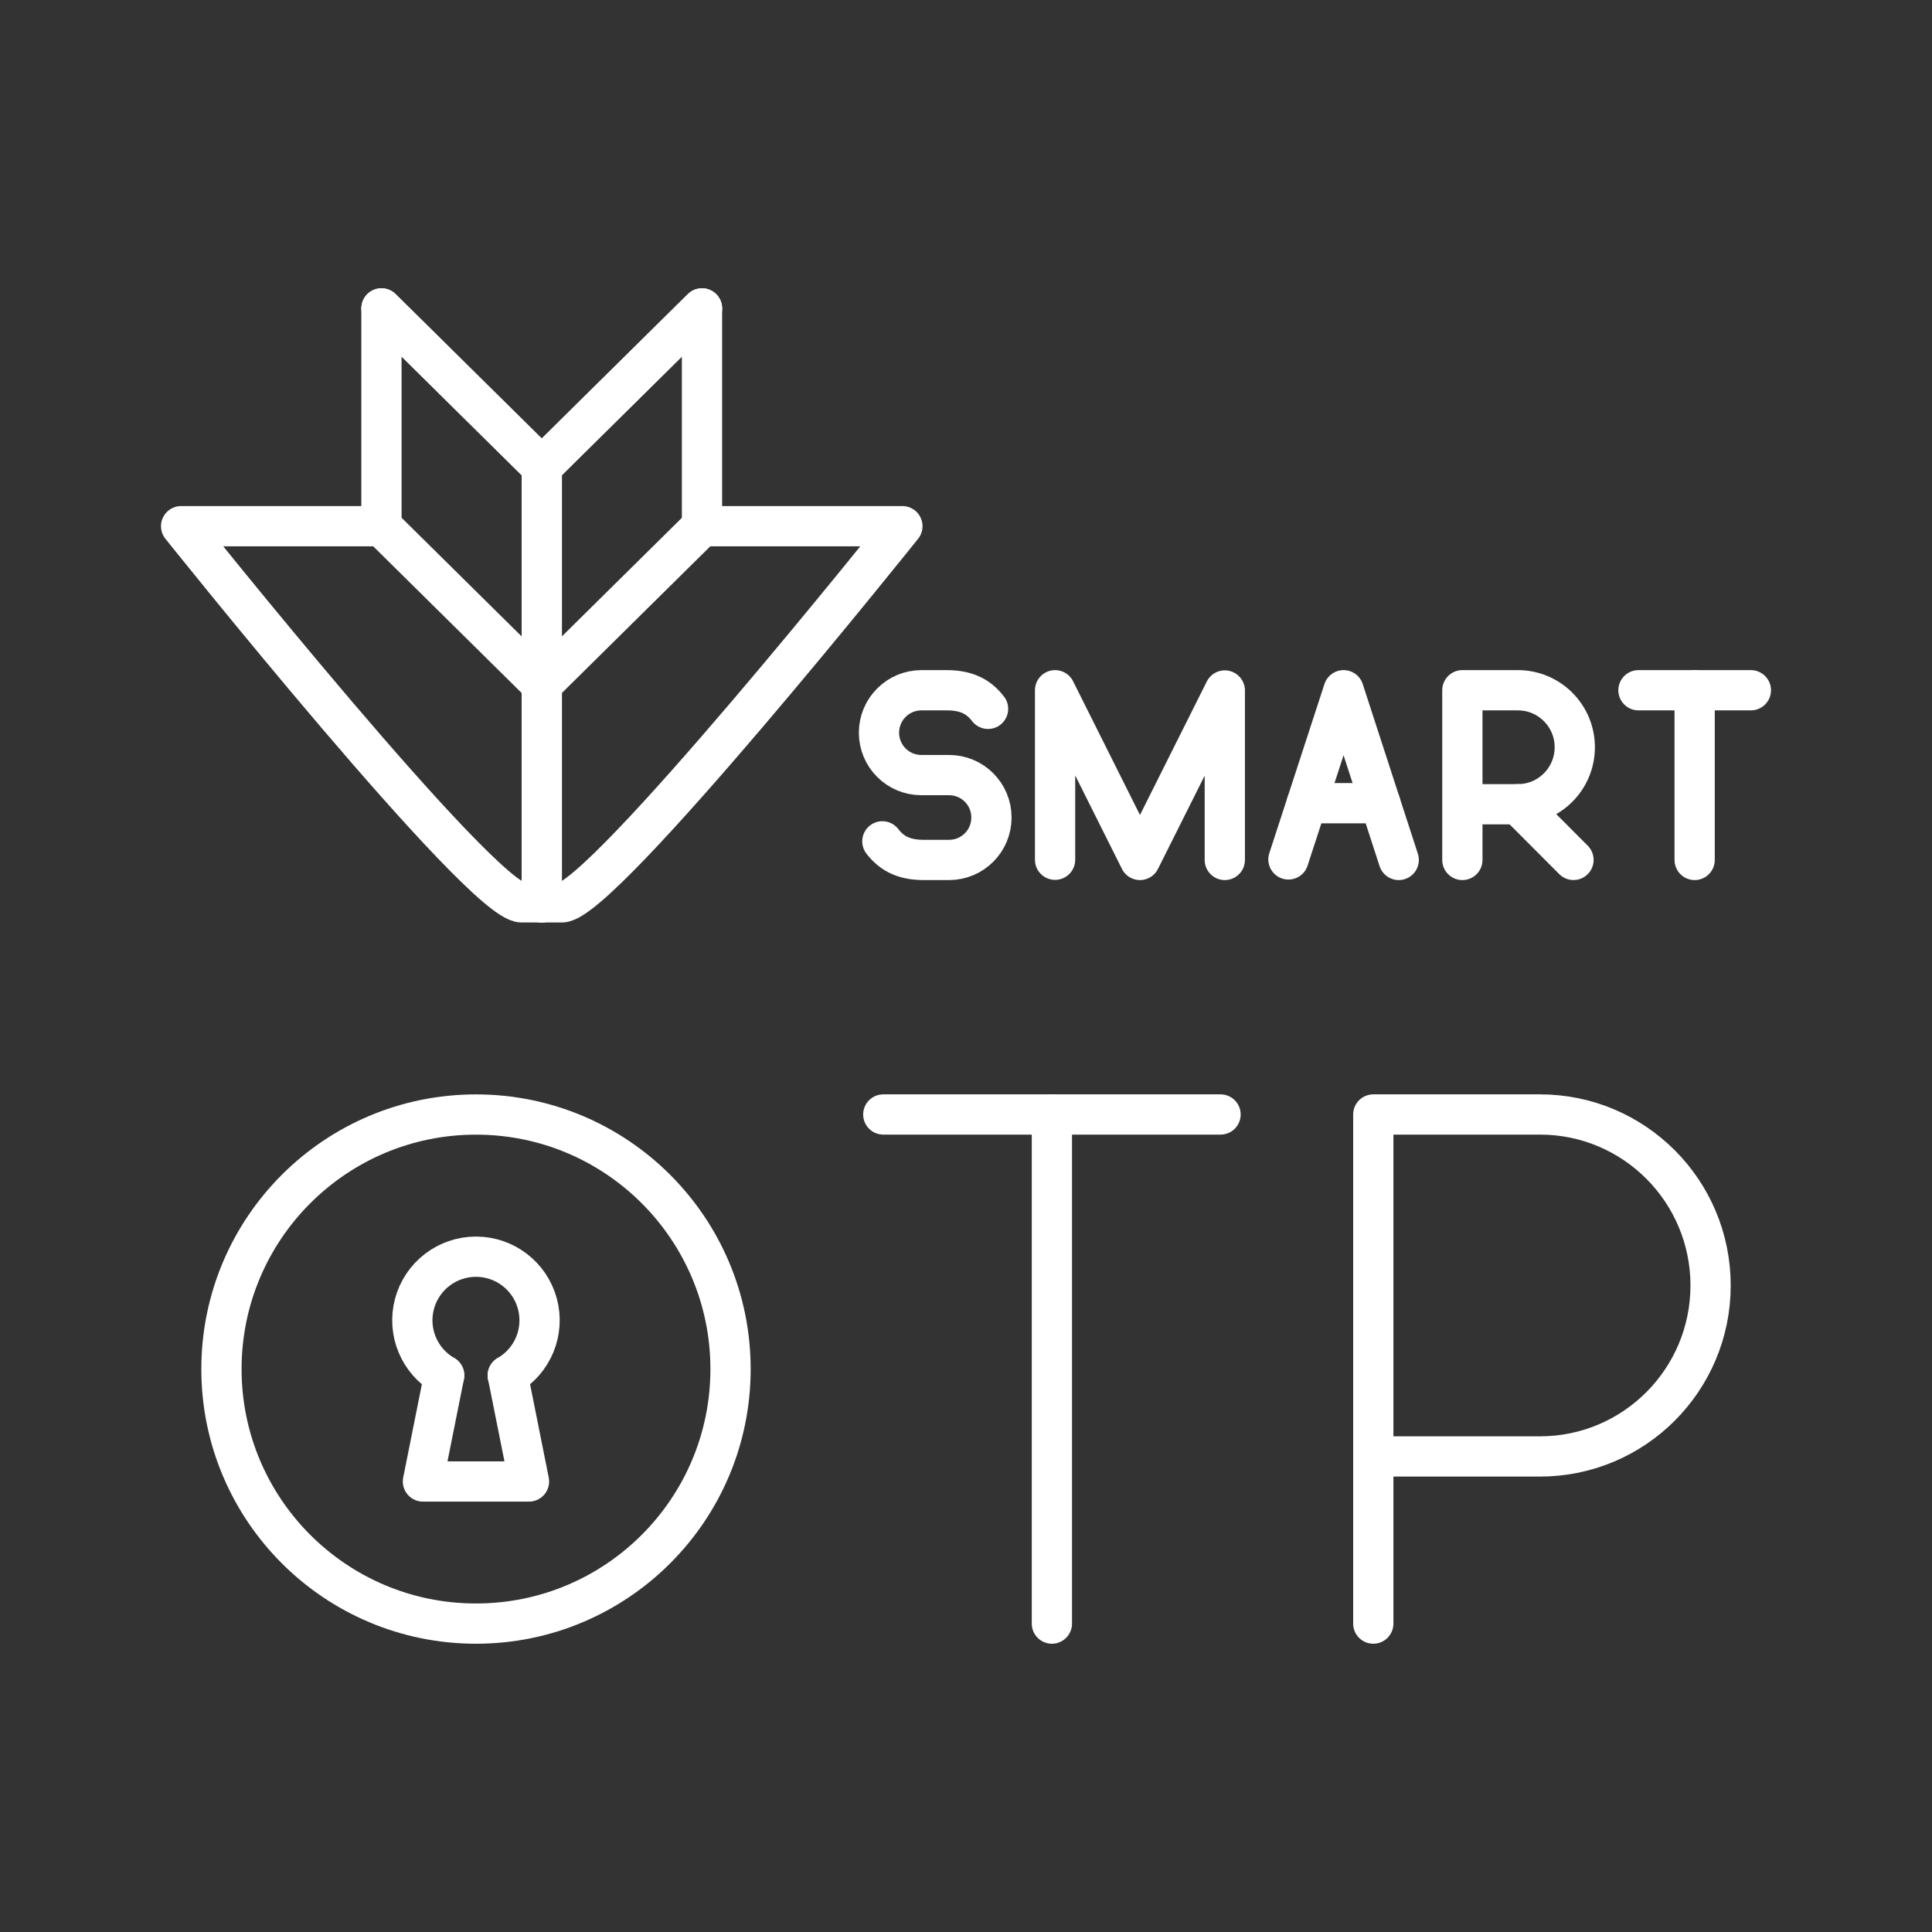 <?xml version="1.0" encoding="UTF-8"?><svg id="b" xmlns="http://www.w3.org/2000/svg" viewBox="0 0 48 48"><rect x="0" y="0" width="48" height="48" fill="#333333" stroke="none"/><defs><style>.c{fill:none;stroke:#fff;stroke-linecap:round;stroke-linejoin:round;}</style></defs><path class="c" d="m34.119,40.338v-12.649h4.141c2.341,0,4.239,1.902,4.239,4.248s-1.898,4.248-4.239,4.248h-4.141"/><line class="c" x1="21.945" y1="27.689" x2="30.324" y2="27.689"/><line class="c" x1="26.134" y1="40.338" x2="26.134" y2="27.689"/><path class="c" d="m11.035,34.172c-.62-.358-.922-1.087-.737-1.778.185-.691.812-1.172,1.527-1.172.716,0,1.342.481,1.527,1.172.185.691-.117,1.421-.737,1.778"/><path class="c" d="m11.035,34.172l-.527,2.635h2.635l-.527-2.635"/><circle class="c" cx="11.826" cy="34.014" r="6.324"/><path class="c" d="m13.46,11.597v10.822"/><path class="c" d="m13.46,11.597l3.982-3.935"/><path class="c" d="m13.46,11.597l-3.982-3.935"/><path class="c" d="m4.5,13.073h4.978l3.982,3.935,3.982-3.935h4.978s-7.466,9.346-8.462,9.346h-.996c-.996,0-8.462-9.346-8.462-9.346"/><path class="c" d="m9.477,13.073v-5.411l3.982,3.935,3.982-3.935v5.411"/><path class="c" d="m13.46,11.597v10.822"/><path class="c" d="m21.922,20.903c.259.337.583.462,1.034.462h.624c.581,0,1.052-.471,1.052-1.052v-.004c0-.581-.471-1.052-1.052-1.052h-.689c-.582,0-1.053-.471-1.053-1.053h0c0-.583.472-1.055,1.055-1.055h.621c.451,0,.775.125,1.034.462"/><polyline class="c" points="26.213 21.36 26.213 17.149 28.322 21.365 30.43 17.155 30.43 21.365"/><line class="c" x1="34.293" y1="19.955" x2="32.466" y2="19.955"/><polyline class="c" points="32.011 21.352 33.381 17.149 34.751 21.365"/><path class="c" d="m36.332,21.365v-4.216h1.38c.78,0,1.413.634,1.413,1.416s-.633,1.416-1.413,1.416h-1.38"/><line class="c" x1="37.713" y1="19.981" x2="39.093" y2="21.364"/><line class="c" x1="40.707" y1="17.149" x2="43.5" y2="17.149"/><line class="c" x1="42.103" y1="21.365" x2="42.103" y2="17.149"/></svg>